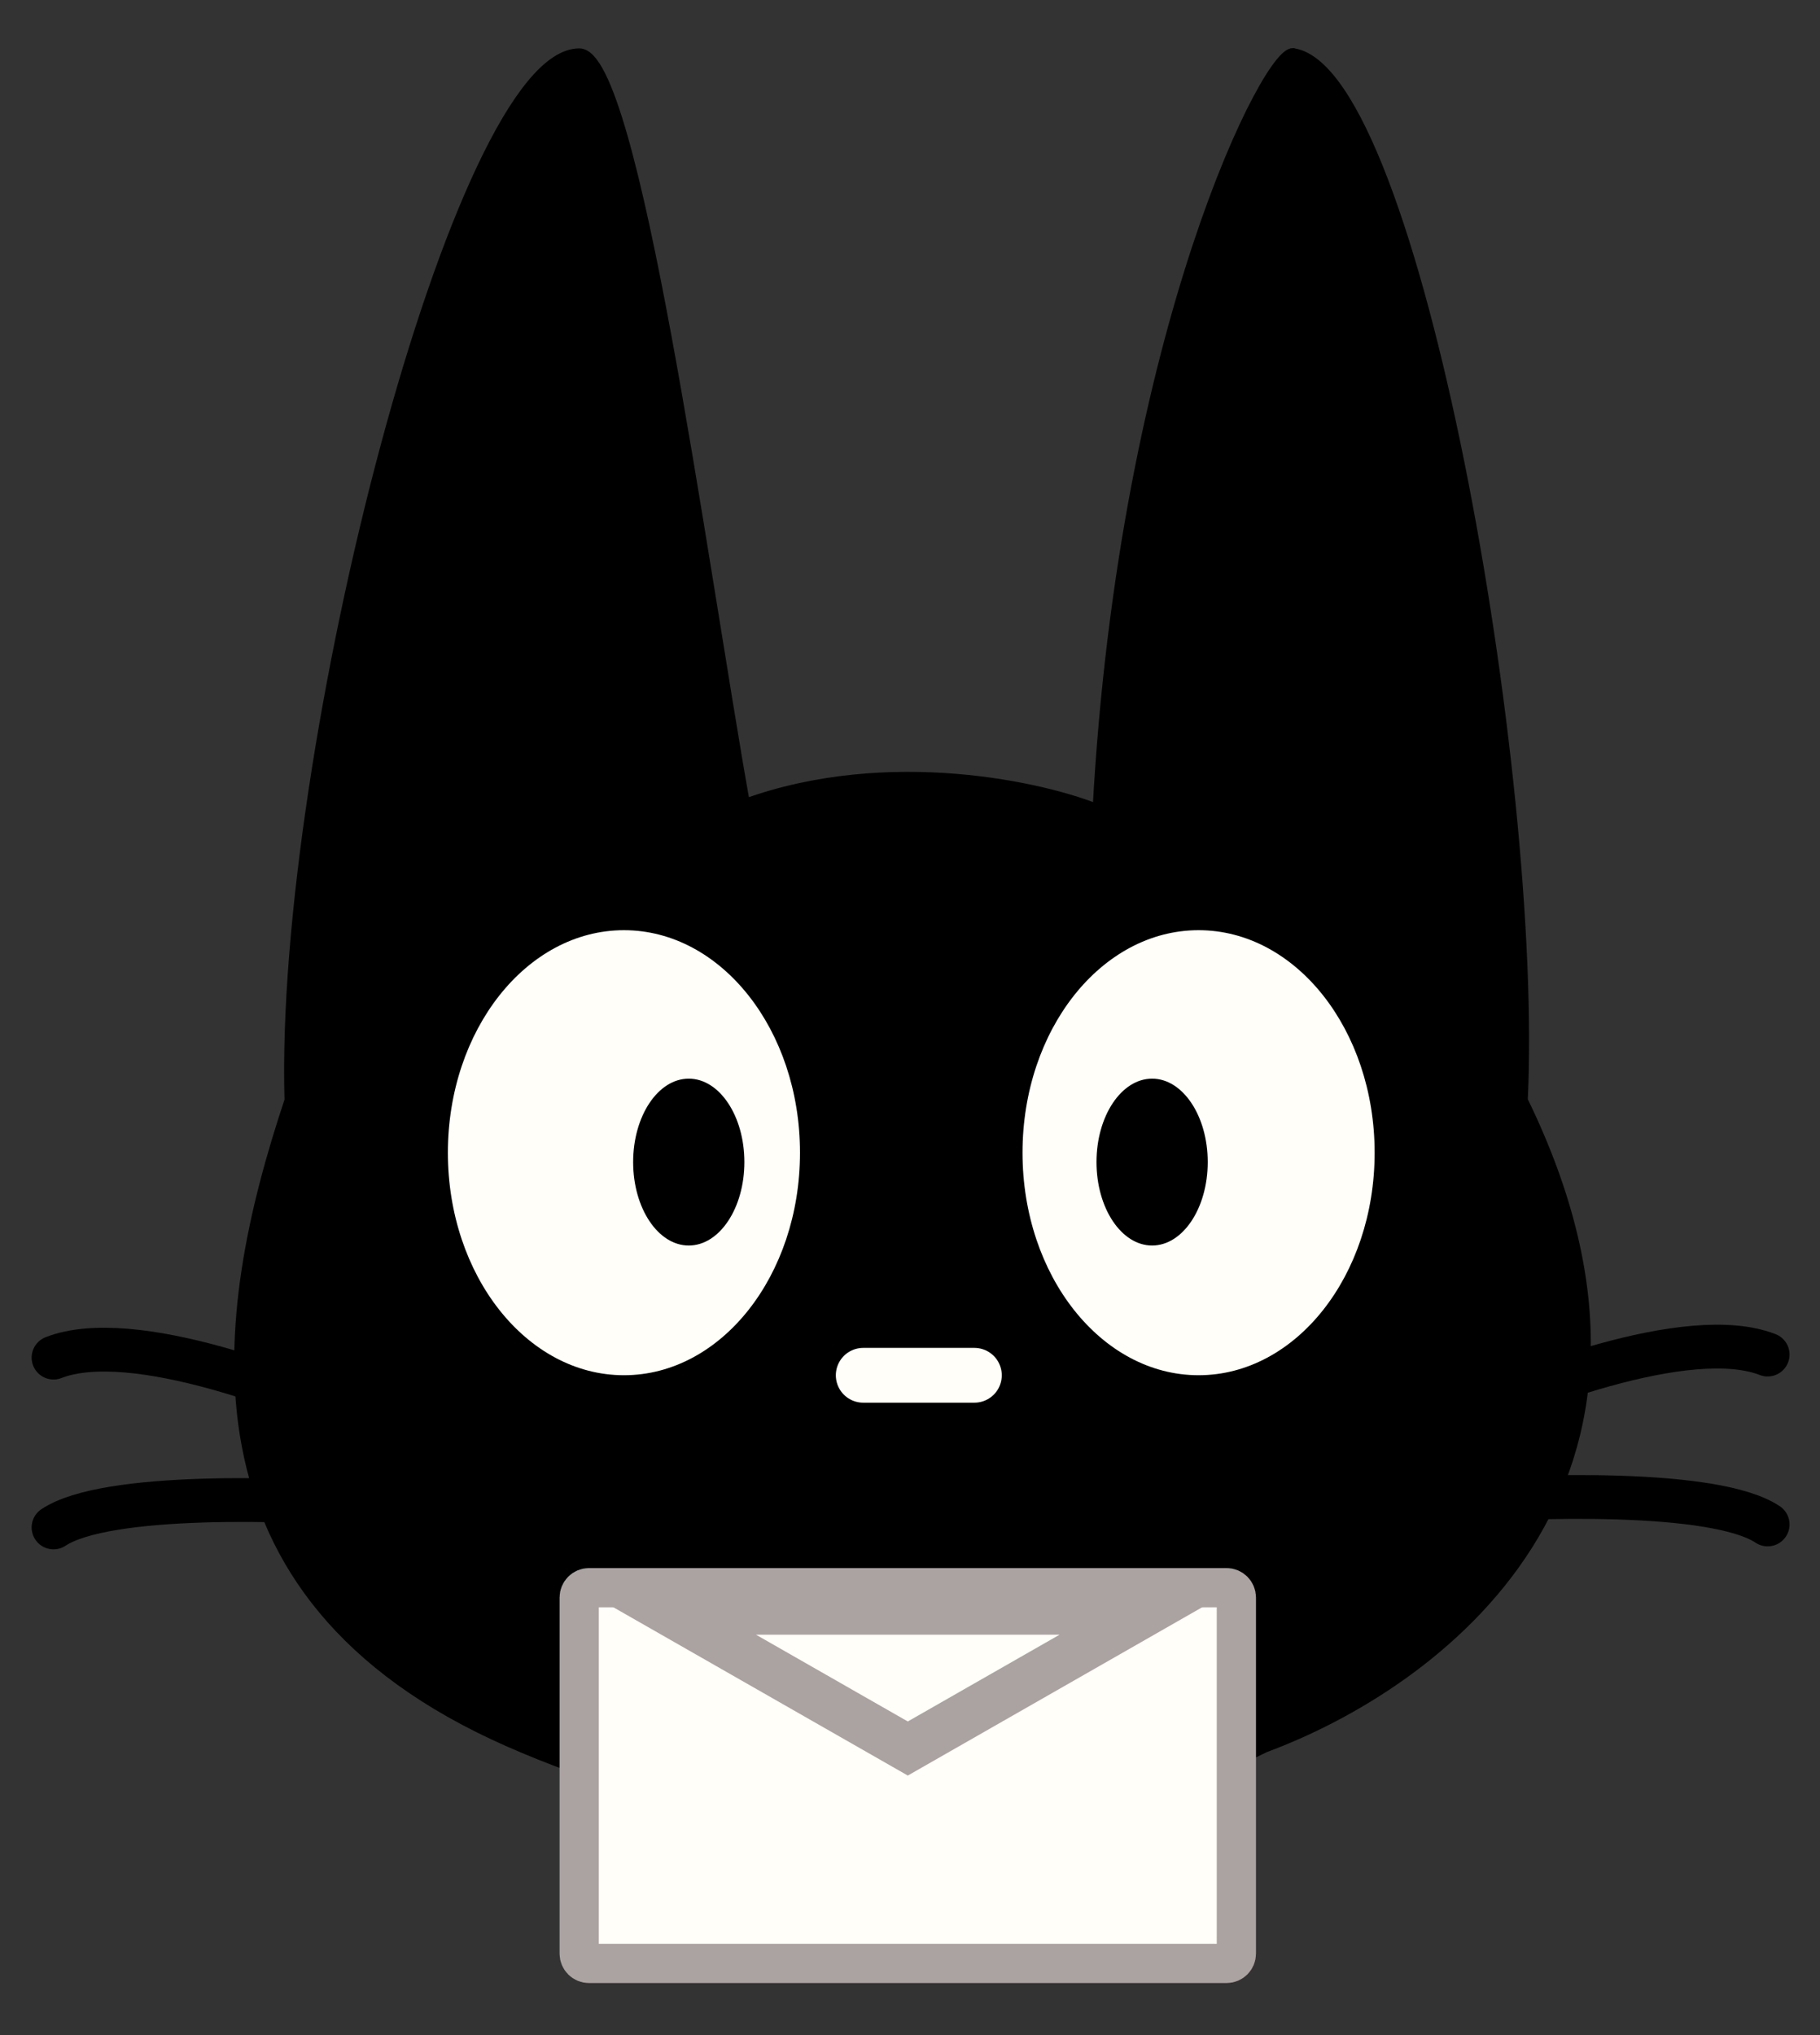 <svg width="34" height="38" viewBox="0 0 34 38" fill="none" xmlns="http://www.w3.org/2000/svg">
<rect x="0" y="0" width="34" height="38" fill="#333333" stroke="none"/>
<path d="M10.822 1.006C11.845 1.006 13.091 10.418 13.91 15.022C16.611 14.04 19.524 14.715 20.513 15.124C21.004 6.121 23.768 0.801 24.177 1.006C26.428 1.415 28.726 14.51 28.438 20.547C31.957 27.749 26.77 31.459 23.632 32.619C21.265 33.809 15.634 35.21 9.511 32.517C3.253 29.764 4.088 24.537 5.418 20.547C5.228 14.051 8.585 1.006 10.822 1.006Z" fill="black" stroke="black" stroke-width="0.205"/>
<ellipse cx="3.289" cy="4.155" rx="3.289" ry="4.155" transform="matrix(-1 0 0 1 14.945 17.369)" fill="#FFFEF8"/>
<ellipse cx="3.289" cy="4.155" rx="3.289" ry="4.155" transform="matrix(-1 0 0 1 25.68 17.369)" fill="#FFFEF8"/>
<ellipse cx="1.039" cy="1.558" rx="1.039" ry="1.558" transform="matrix(-1 0 0 1 22.562 20.141)" fill="black"/>
<ellipse cx="1.039" cy="1.558" rx="1.039" ry="1.558" transform="matrix(-1 0 0 1 13.906 20.141)" fill="black"/>
<path d="M18.203 25.68H16.126" stroke="#FFFEF8" stroke-width="1.023" stroke-linecap="round"/>
<path d="M7.036 26.68C5.638 25.998 2.473 24.777 1 25.35M7.036 28.112C5.433 27.976 1.982 27.867 1 28.521" stroke="black" stroke-width="0.818" stroke-linecap="round"/>
<path d="M26.985 26.623C28.384 25.941 31.548 24.72 33.022 25.293M26.985 28.055C28.588 27.919 32.039 27.81 33.022 28.465" stroke="black" stroke-width="0.818" stroke-linecap="round"/>
<path d="M10.82 36.479V29.83C10.82 29.729 10.902 29.646 11.004 29.646H22.914C23.015 29.646 23.097 29.729 23.097 29.83V36.479C23.097 36.58 23.015 36.662 22.914 36.662H11.004C10.902 36.662 10.82 36.58 10.82 36.479Z" fill="#FFFEF8" stroke="#ABA2A2" stroke-width="0.733"/>
<path d="M16.959 32.649L12.471 30.085H21.446L16.959 32.649Z" fill="#FFFEF8" stroke="#ABA2A2" stroke-width="0.877"/>
</svg>
